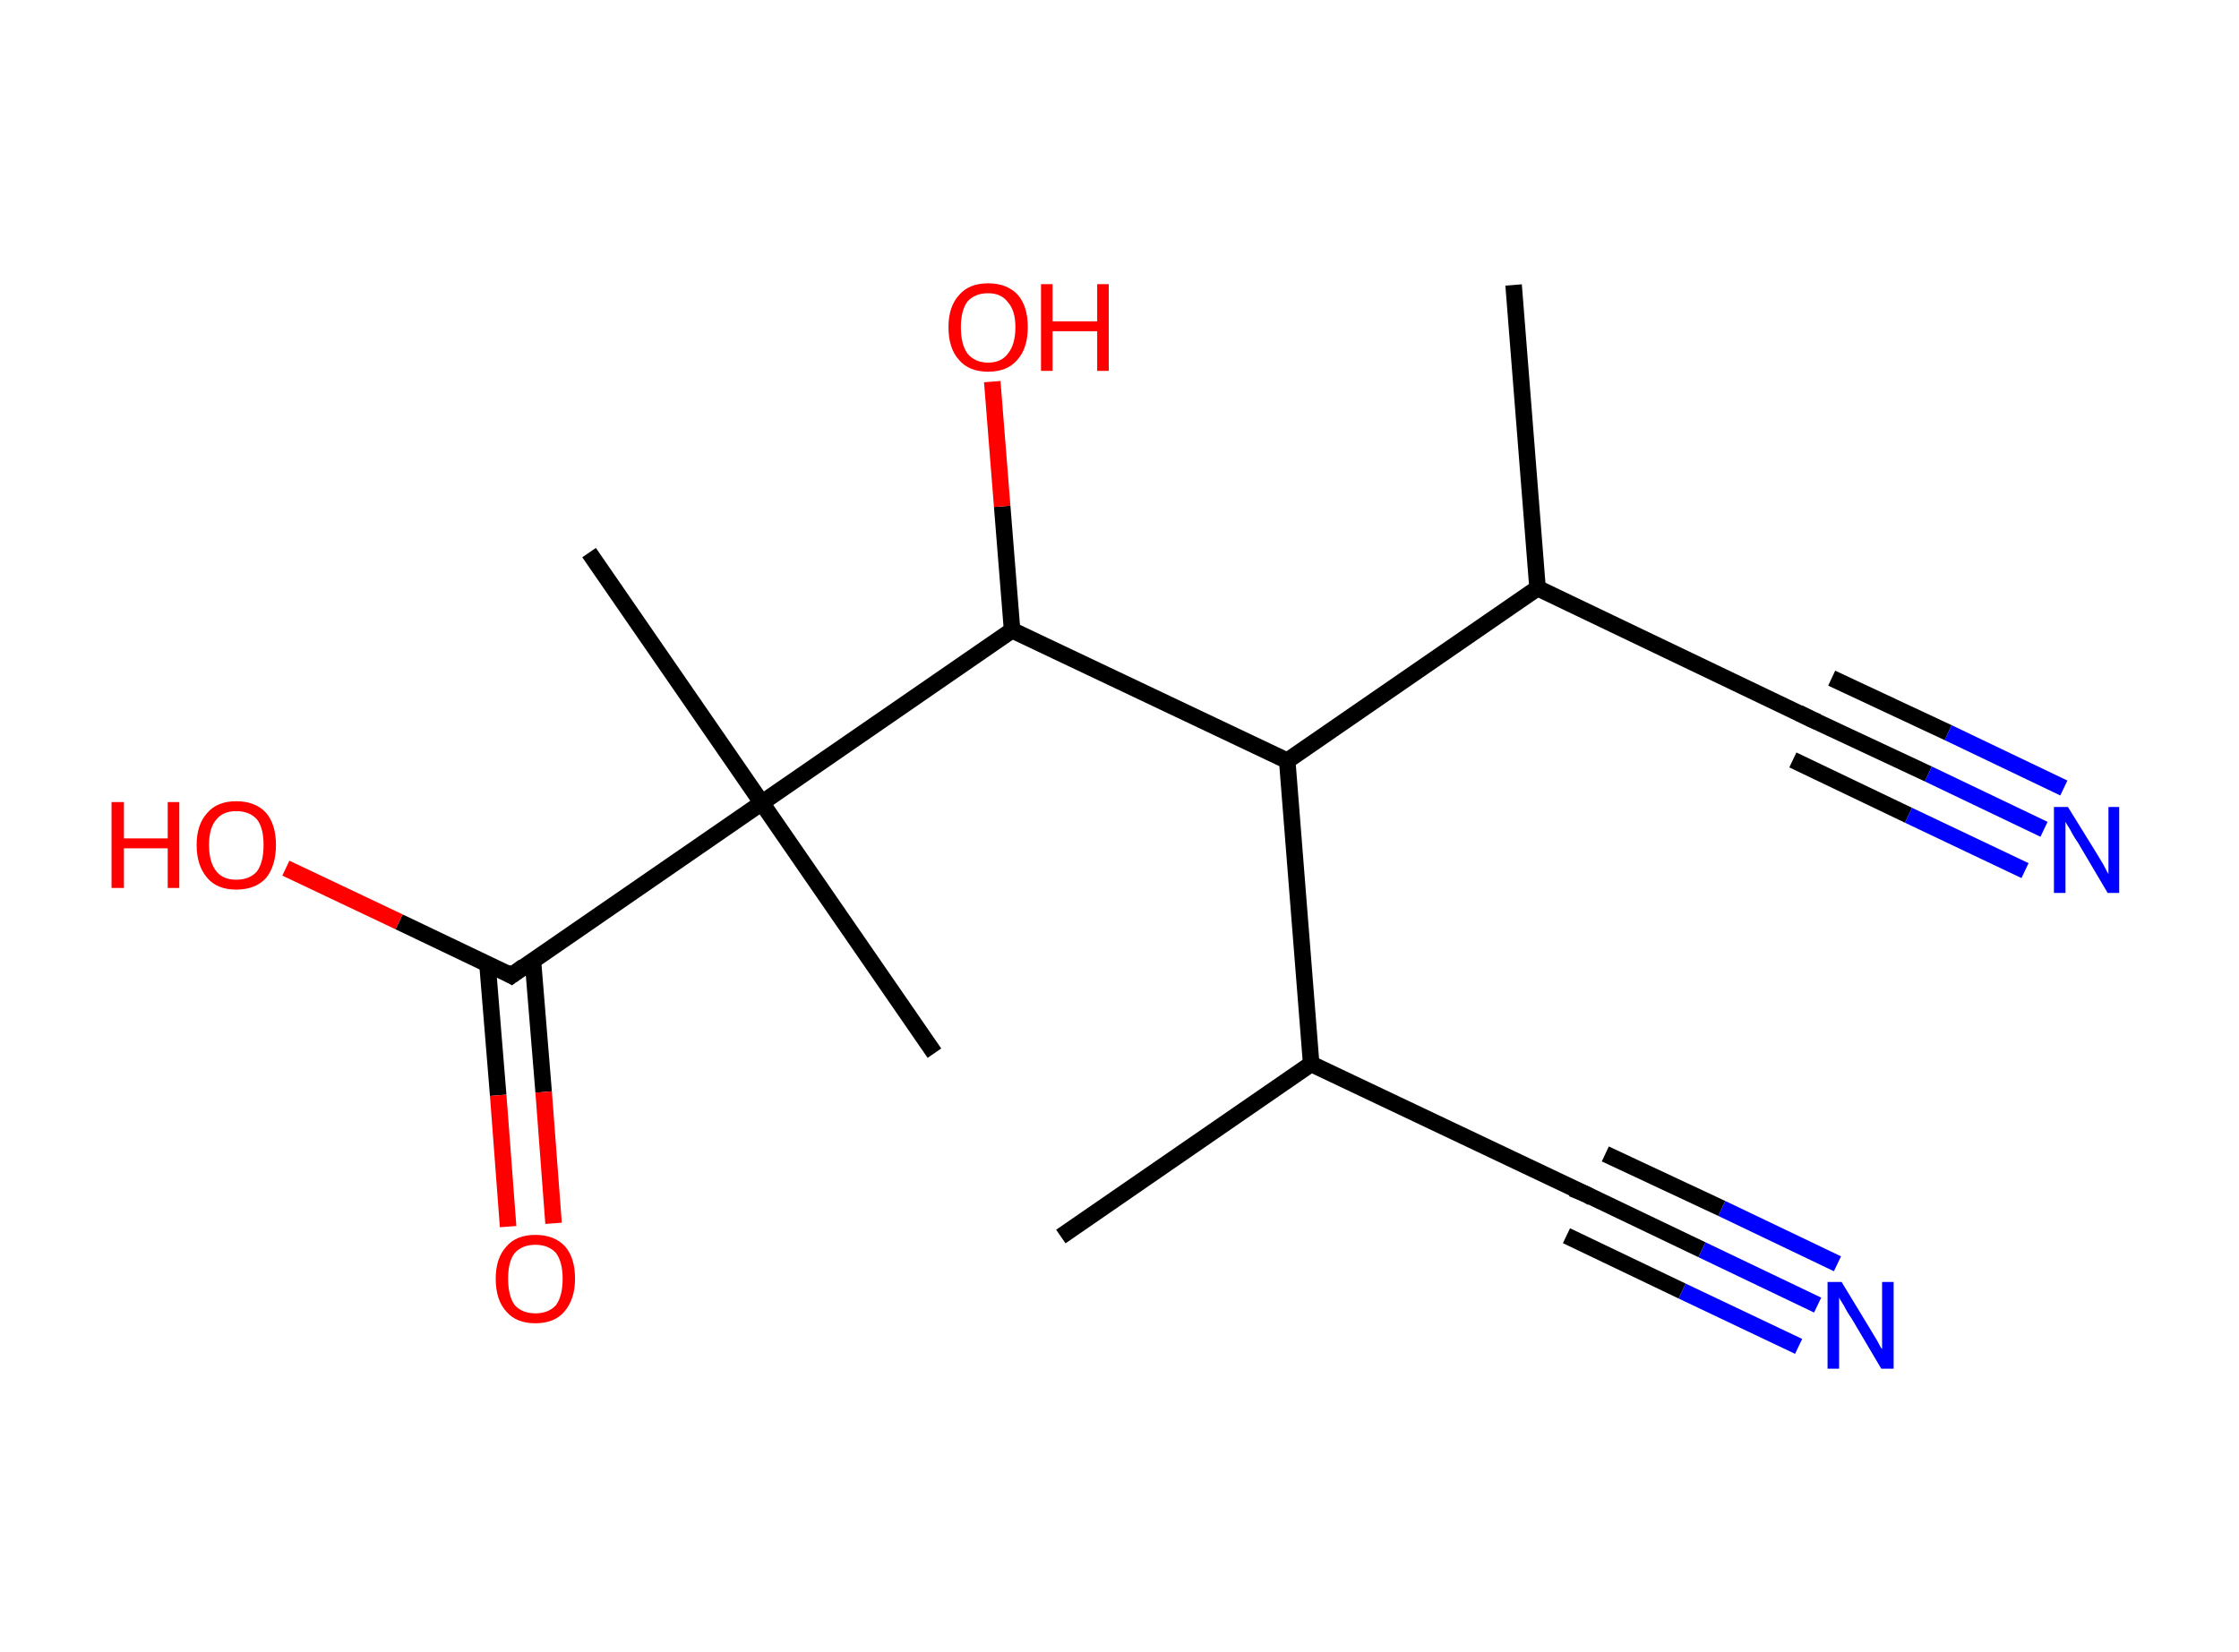 <?xml version='1.0' encoding='ASCII' standalone='yes'?>
<svg xmlns="http://www.w3.org/2000/svg" xmlns:rdkit="http://www.rdkit.org/xml" xmlns:xlink="http://www.w3.org/1999/xlink" version="1.1" baseProfile="full" xml:space="preserve" width="271px" height="200px" viewBox="0 0 271 200">
<!-- END OF HEADER -->
<rect style="opacity:1.0;fill:#FFFFFF;stroke:none" width="271.0" height="200.0" x="0.0" y="0.0"> </rect>
<path class="bond-0 atom-0 atom-1" d="M 183.2,34.5 L 186.1,71.2" style="fill:none;fill-rule:evenodd;stroke:#000000;stroke-width:2.0px;stroke-linecap:butt;stroke-linejoin:miter;stroke-opacity:1"/>
<path class="bond-1 atom-1 atom-2" d="M 186.1,71.2 L 219.3,87.1" style="fill:none;fill-rule:evenodd;stroke:#000000;stroke-width:2.0px;stroke-linecap:butt;stroke-linejoin:miter;stroke-opacity:1"/>
<path class="bond-2 atom-2 atom-3" d="M 219.3,87.1 L 233.4,93.7" style="fill:none;fill-rule:evenodd;stroke:#000000;stroke-width:2.0px;stroke-linecap:butt;stroke-linejoin:miter;stroke-opacity:1"/>
<path class="bond-2 atom-2 atom-3" d="M 233.4,93.7 L 247.4,100.4" style="fill:none;fill-rule:evenodd;stroke:#0000FF;stroke-width:2.0px;stroke-linecap:butt;stroke-linejoin:miter;stroke-opacity:1"/>
<path class="bond-2 atom-2 atom-3" d="M 221.7,82.1 L 235.8,88.7" style="fill:none;fill-rule:evenodd;stroke:#000000;stroke-width:2.0px;stroke-linecap:butt;stroke-linejoin:miter;stroke-opacity:1"/>
<path class="bond-2 atom-2 atom-3" d="M 235.8,88.7 L 249.8,95.4" style="fill:none;fill-rule:evenodd;stroke:#0000FF;stroke-width:2.0px;stroke-linecap:butt;stroke-linejoin:miter;stroke-opacity:1"/>
<path class="bond-2 atom-2 atom-3" d="M 217.0,92.0 L 231.0,98.7" style="fill:none;fill-rule:evenodd;stroke:#000000;stroke-width:2.0px;stroke-linecap:butt;stroke-linejoin:miter;stroke-opacity:1"/>
<path class="bond-2 atom-2 atom-3" d="M 231.0,98.7 L 245.1,105.4" style="fill:none;fill-rule:evenodd;stroke:#0000FF;stroke-width:2.0px;stroke-linecap:butt;stroke-linejoin:miter;stroke-opacity:1"/>
<path class="bond-3 atom-1 atom-4" d="M 186.1,71.2 L 155.8,92.1" style="fill:none;fill-rule:evenodd;stroke:#000000;stroke-width:2.0px;stroke-linecap:butt;stroke-linejoin:miter;stroke-opacity:1"/>
<path class="bond-4 atom-4 atom-5" d="M 155.8,92.1 L 158.7,128.8" style="fill:none;fill-rule:evenodd;stroke:#000000;stroke-width:2.0px;stroke-linecap:butt;stroke-linejoin:miter;stroke-opacity:1"/>
<path class="bond-5 atom-5 atom-6" d="M 158.7,128.8 L 128.4,149.7" style="fill:none;fill-rule:evenodd;stroke:#000000;stroke-width:2.0px;stroke-linecap:butt;stroke-linejoin:miter;stroke-opacity:1"/>
<path class="bond-6 atom-5 atom-7" d="M 158.7,128.8 L 192.0,144.6" style="fill:none;fill-rule:evenodd;stroke:#000000;stroke-width:2.0px;stroke-linecap:butt;stroke-linejoin:miter;stroke-opacity:1"/>
<path class="bond-7 atom-7 atom-8" d="M 192.0,144.6 L 206.0,151.3" style="fill:none;fill-rule:evenodd;stroke:#000000;stroke-width:2.0px;stroke-linecap:butt;stroke-linejoin:miter;stroke-opacity:1"/>
<path class="bond-7 atom-7 atom-8" d="M 206.0,151.3 L 220.0,158.0" style="fill:none;fill-rule:evenodd;stroke:#0000FF;stroke-width:2.0px;stroke-linecap:butt;stroke-linejoin:miter;stroke-opacity:1"/>
<path class="bond-7 atom-7 atom-8" d="M 194.3,139.7 L 208.4,146.3" style="fill:none;fill-rule:evenodd;stroke:#000000;stroke-width:2.0px;stroke-linecap:butt;stroke-linejoin:miter;stroke-opacity:1"/>
<path class="bond-7 atom-7 atom-8" d="M 208.4,146.3 L 222.4,153.0" style="fill:none;fill-rule:evenodd;stroke:#0000FF;stroke-width:2.0px;stroke-linecap:butt;stroke-linejoin:miter;stroke-opacity:1"/>
<path class="bond-7 atom-7 atom-8" d="M 189.6,149.6 L 203.6,156.3" style="fill:none;fill-rule:evenodd;stroke:#000000;stroke-width:2.0px;stroke-linecap:butt;stroke-linejoin:miter;stroke-opacity:1"/>
<path class="bond-7 atom-7 atom-8" d="M 203.6,156.3 L 217.7,163.0" style="fill:none;fill-rule:evenodd;stroke:#0000FF;stroke-width:2.0px;stroke-linecap:butt;stroke-linejoin:miter;stroke-opacity:1"/>
<path class="bond-8 atom-4 atom-9" d="M 155.8,92.1 L 122.5,76.3" style="fill:none;fill-rule:evenodd;stroke:#000000;stroke-width:2.0px;stroke-linecap:butt;stroke-linejoin:miter;stroke-opacity:1"/>
<path class="bond-9 atom-9 atom-10" d="M 122.5,76.3 L 121.3,61.3" style="fill:none;fill-rule:evenodd;stroke:#000000;stroke-width:2.0px;stroke-linecap:butt;stroke-linejoin:miter;stroke-opacity:1"/>
<path class="bond-9 atom-9 atom-10" d="M 121.3,61.3 L 120.1,46.2" style="fill:none;fill-rule:evenodd;stroke:#FF0000;stroke-width:2.0px;stroke-linecap:butt;stroke-linejoin:miter;stroke-opacity:1"/>
<path class="bond-10 atom-9 atom-11" d="M 122.5,76.3 L 92.2,97.2" style="fill:none;fill-rule:evenodd;stroke:#000000;stroke-width:2.0px;stroke-linecap:butt;stroke-linejoin:miter;stroke-opacity:1"/>
<path class="bond-11 atom-11 atom-12" d="M 92.2,97.2 L 113.1,127.5" style="fill:none;fill-rule:evenodd;stroke:#000000;stroke-width:2.0px;stroke-linecap:butt;stroke-linejoin:miter;stroke-opacity:1"/>
<path class="bond-12 atom-11 atom-13" d="M 92.2,97.2 L 71.3,66.9" style="fill:none;fill-rule:evenodd;stroke:#000000;stroke-width:2.0px;stroke-linecap:butt;stroke-linejoin:miter;stroke-opacity:1"/>
<path class="bond-13 atom-11 atom-14" d="M 92.2,97.2 L 61.9,118.1" style="fill:none;fill-rule:evenodd;stroke:#000000;stroke-width:2.0px;stroke-linecap:butt;stroke-linejoin:miter;stroke-opacity:1"/>
<path class="bond-14 atom-14 atom-15" d="M 59.0,116.7 L 60.3,132.6" style="fill:none;fill-rule:evenodd;stroke:#000000;stroke-width:2.0px;stroke-linecap:butt;stroke-linejoin:miter;stroke-opacity:1"/>
<path class="bond-14 atom-14 atom-15" d="M 60.3,132.6 L 61.5,148.5" style="fill:none;fill-rule:evenodd;stroke:#FF0000;stroke-width:2.0px;stroke-linecap:butt;stroke-linejoin:miter;stroke-opacity:1"/>
<path class="bond-14 atom-14 atom-15" d="M 64.5,116.3 L 65.8,132.2" style="fill:none;fill-rule:evenodd;stroke:#000000;stroke-width:2.0px;stroke-linecap:butt;stroke-linejoin:miter;stroke-opacity:1"/>
<path class="bond-14 atom-14 atom-15" d="M 65.8,132.2 L 67.0,148.1" style="fill:none;fill-rule:evenodd;stroke:#FF0000;stroke-width:2.0px;stroke-linecap:butt;stroke-linejoin:miter;stroke-opacity:1"/>
<path class="bond-15 atom-14 atom-16" d="M 61.9,118.1 L 48.3,111.6" style="fill:none;fill-rule:evenodd;stroke:#000000;stroke-width:2.0px;stroke-linecap:butt;stroke-linejoin:miter;stroke-opacity:1"/>
<path class="bond-15 atom-14 atom-16" d="M 48.3,111.6 L 34.6,105.1" style="fill:none;fill-rule:evenodd;stroke:#FF0000;stroke-width:2.0px;stroke-linecap:butt;stroke-linejoin:miter;stroke-opacity:1"/>
<path d="M 217.7,86.3 L 219.3,87.1 L 220.0,87.4" style="fill:none;stroke:#000000;stroke-width:2.0px;stroke-linecap:butt;stroke-linejoin:miter;stroke-opacity:1;"/>
<path d="M 190.3,143.9 L 192.0,144.6 L 192.7,145.0" style="fill:none;stroke:#000000;stroke-width:2.0px;stroke-linecap:butt;stroke-linejoin:miter;stroke-opacity:1;"/>
<path d="M 63.4,117.0 L 61.9,118.1 L 61.2,117.7" style="fill:none;stroke:#000000;stroke-width:2.0px;stroke-linecap:butt;stroke-linejoin:miter;stroke-opacity:1;"/>
<path class="atom-3" d="M 250.3 97.7 L 253.7 103.2 Q 254.0 103.7, 254.6 104.7 Q 255.1 105.7, 255.2 105.8 L 255.2 97.7 L 256.5 97.7 L 256.5 108.1 L 255.1 108.1 L 251.5 102.0 Q 251.0 101.3, 250.6 100.5 Q 250.1 99.7, 250.0 99.5 L 250.0 108.1 L 248.6 108.1 L 248.6 97.7 L 250.3 97.7 " fill="#0000FF"/>
<path class="atom-8" d="M 222.9 155.2 L 226.3 160.8 Q 226.6 161.3, 227.2 162.3 Q 227.7 163.3, 227.8 163.3 L 227.8 155.2 L 229.2 155.2 L 229.2 165.7 L 227.7 165.7 L 224.1 159.6 Q 223.6 158.9, 223.2 158.1 Q 222.7 157.3, 222.6 157.1 L 222.6 165.7 L 221.2 165.7 L 221.2 155.2 L 222.9 155.2 " fill="#0000FF"/>
<path class="atom-10" d="M 114.8 39.6 Q 114.8 37.1, 116.1 35.7 Q 117.3 34.3, 119.6 34.3 Q 121.9 34.3, 123.2 35.7 Q 124.4 37.1, 124.4 39.6 Q 124.4 42.2, 123.1 43.6 Q 121.9 45.0, 119.6 45.0 Q 117.3 45.0, 116.1 43.6 Q 114.8 42.2, 114.8 39.6 M 119.6 43.9 Q 121.2 43.9, 122.0 42.8 Q 122.9 41.7, 122.9 39.6 Q 122.9 37.6, 122.0 36.6 Q 121.2 35.5, 119.6 35.5 Q 118.0 35.5, 117.1 36.5 Q 116.3 37.6, 116.3 39.6 Q 116.3 41.7, 117.1 42.8 Q 118.0 43.9, 119.6 43.9 " fill="#FF0000"/>
<path class="atom-10" d="M 126.0 34.4 L 127.4 34.4 L 127.4 38.9 L 132.8 38.9 L 132.8 34.4 L 134.2 34.4 L 134.2 44.9 L 132.8 44.9 L 132.8 40.1 L 127.4 40.1 L 127.4 44.9 L 126.0 44.9 L 126.0 34.4 " fill="#FF0000"/>
<path class="atom-15" d="M 60.0 154.8 Q 60.0 152.3, 61.3 150.9 Q 62.5 149.5, 64.8 149.5 Q 67.1 149.5, 68.4 150.9 Q 69.6 152.3, 69.6 154.8 Q 69.6 157.3, 68.3 158.8 Q 67.1 160.2, 64.8 160.2 Q 62.5 160.2, 61.3 158.8 Q 60.0 157.4, 60.0 154.8 M 64.8 159.0 Q 66.4 159.0, 67.3 158.0 Q 68.1 156.9, 68.1 154.8 Q 68.1 152.8, 67.3 151.7 Q 66.4 150.7, 64.8 150.7 Q 63.2 150.7, 62.3 151.7 Q 61.5 152.7, 61.5 154.8 Q 61.5 156.9, 62.3 158.0 Q 63.2 159.0, 64.8 159.0 " fill="#FF0000"/>
<path class="atom-16" d="M 13.5 97.1 L 15.0 97.1 L 15.0 101.5 L 20.3 101.5 L 20.3 97.1 L 21.7 97.1 L 21.7 107.5 L 20.3 107.5 L 20.3 102.7 L 15.0 102.7 L 15.0 107.5 L 13.5 107.5 L 13.5 97.1 " fill="#FF0000"/>
<path class="atom-16" d="M 23.8 102.3 Q 23.8 99.8, 25.1 98.4 Q 26.3 97.0, 28.6 97.0 Q 30.9 97.0, 32.2 98.4 Q 33.4 99.8, 33.4 102.3 Q 33.4 104.8, 32.2 106.3 Q 30.9 107.7, 28.6 107.7 Q 26.3 107.7, 25.1 106.3 Q 23.8 104.8, 23.8 102.3 M 28.6 106.5 Q 30.2 106.5, 31.1 105.5 Q 31.9 104.4, 31.9 102.3 Q 31.9 100.2, 31.1 99.2 Q 30.2 98.2, 28.6 98.2 Q 27.0 98.2, 26.2 99.2 Q 25.3 100.2, 25.3 102.3 Q 25.3 104.4, 26.2 105.5 Q 27.0 106.5, 28.6 106.5 " fill="#FF0000"/>
</svg>
